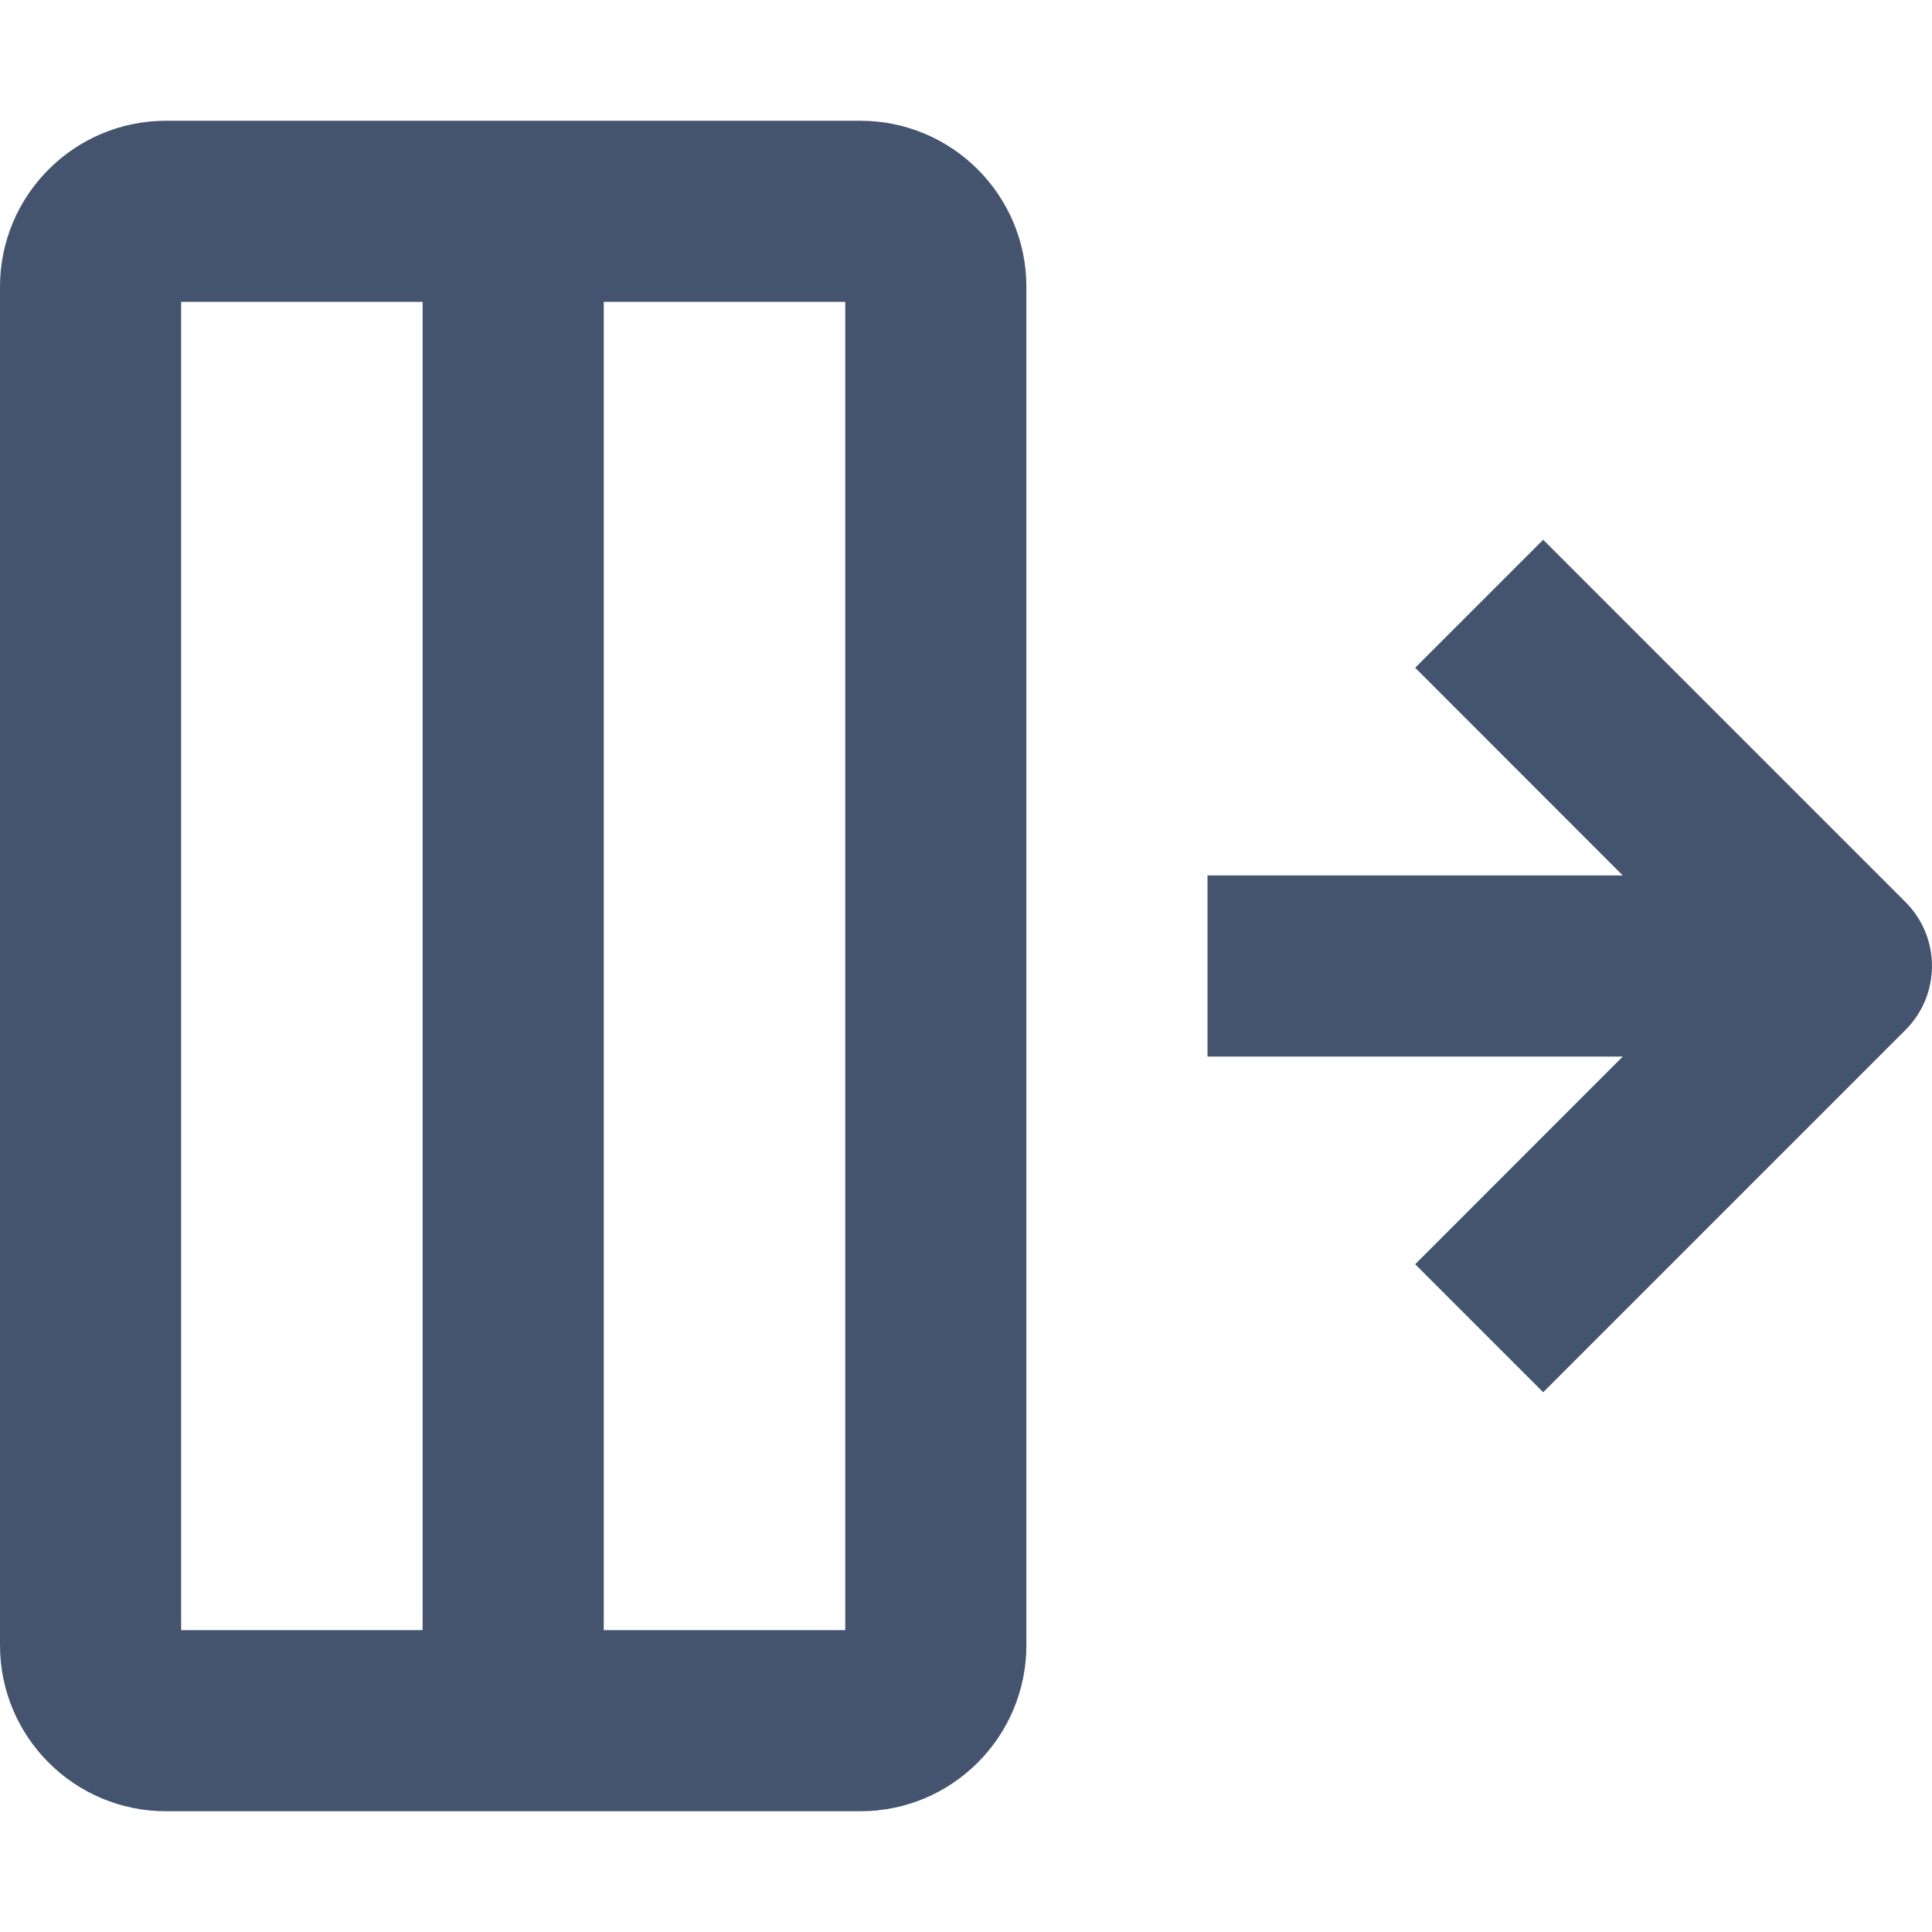 <svg width="16" height="16" viewBox="0 0 16 16" fill="none" xmlns="http://www.w3.org/2000/svg">
<path fill-rule="evenodd" clip-rule="evenodd" d="M0 2.375C0 1.616 0.616 1 1.375 1H7.125C7.884 1 8.5 1.616 8.5 2.375V13.625C8.5 14.384 7.884 15 7.125 15H1.375C0.616 15 0 14.384 0 13.625V2.375ZM1.5 2.5V13.5H3.5V2.5H1.5ZM5 2.5V13.5H7V2.5H5ZM12.78 4.47L15.78 7.47C16.073 7.763 16.073 8.237 15.78 8.53L12.78 11.53L11.72 10.47L13.439 8.75H10V7.25H13.439L11.72 5.53L12.78 4.47Z" fill="#44546F"/>
</svg>
